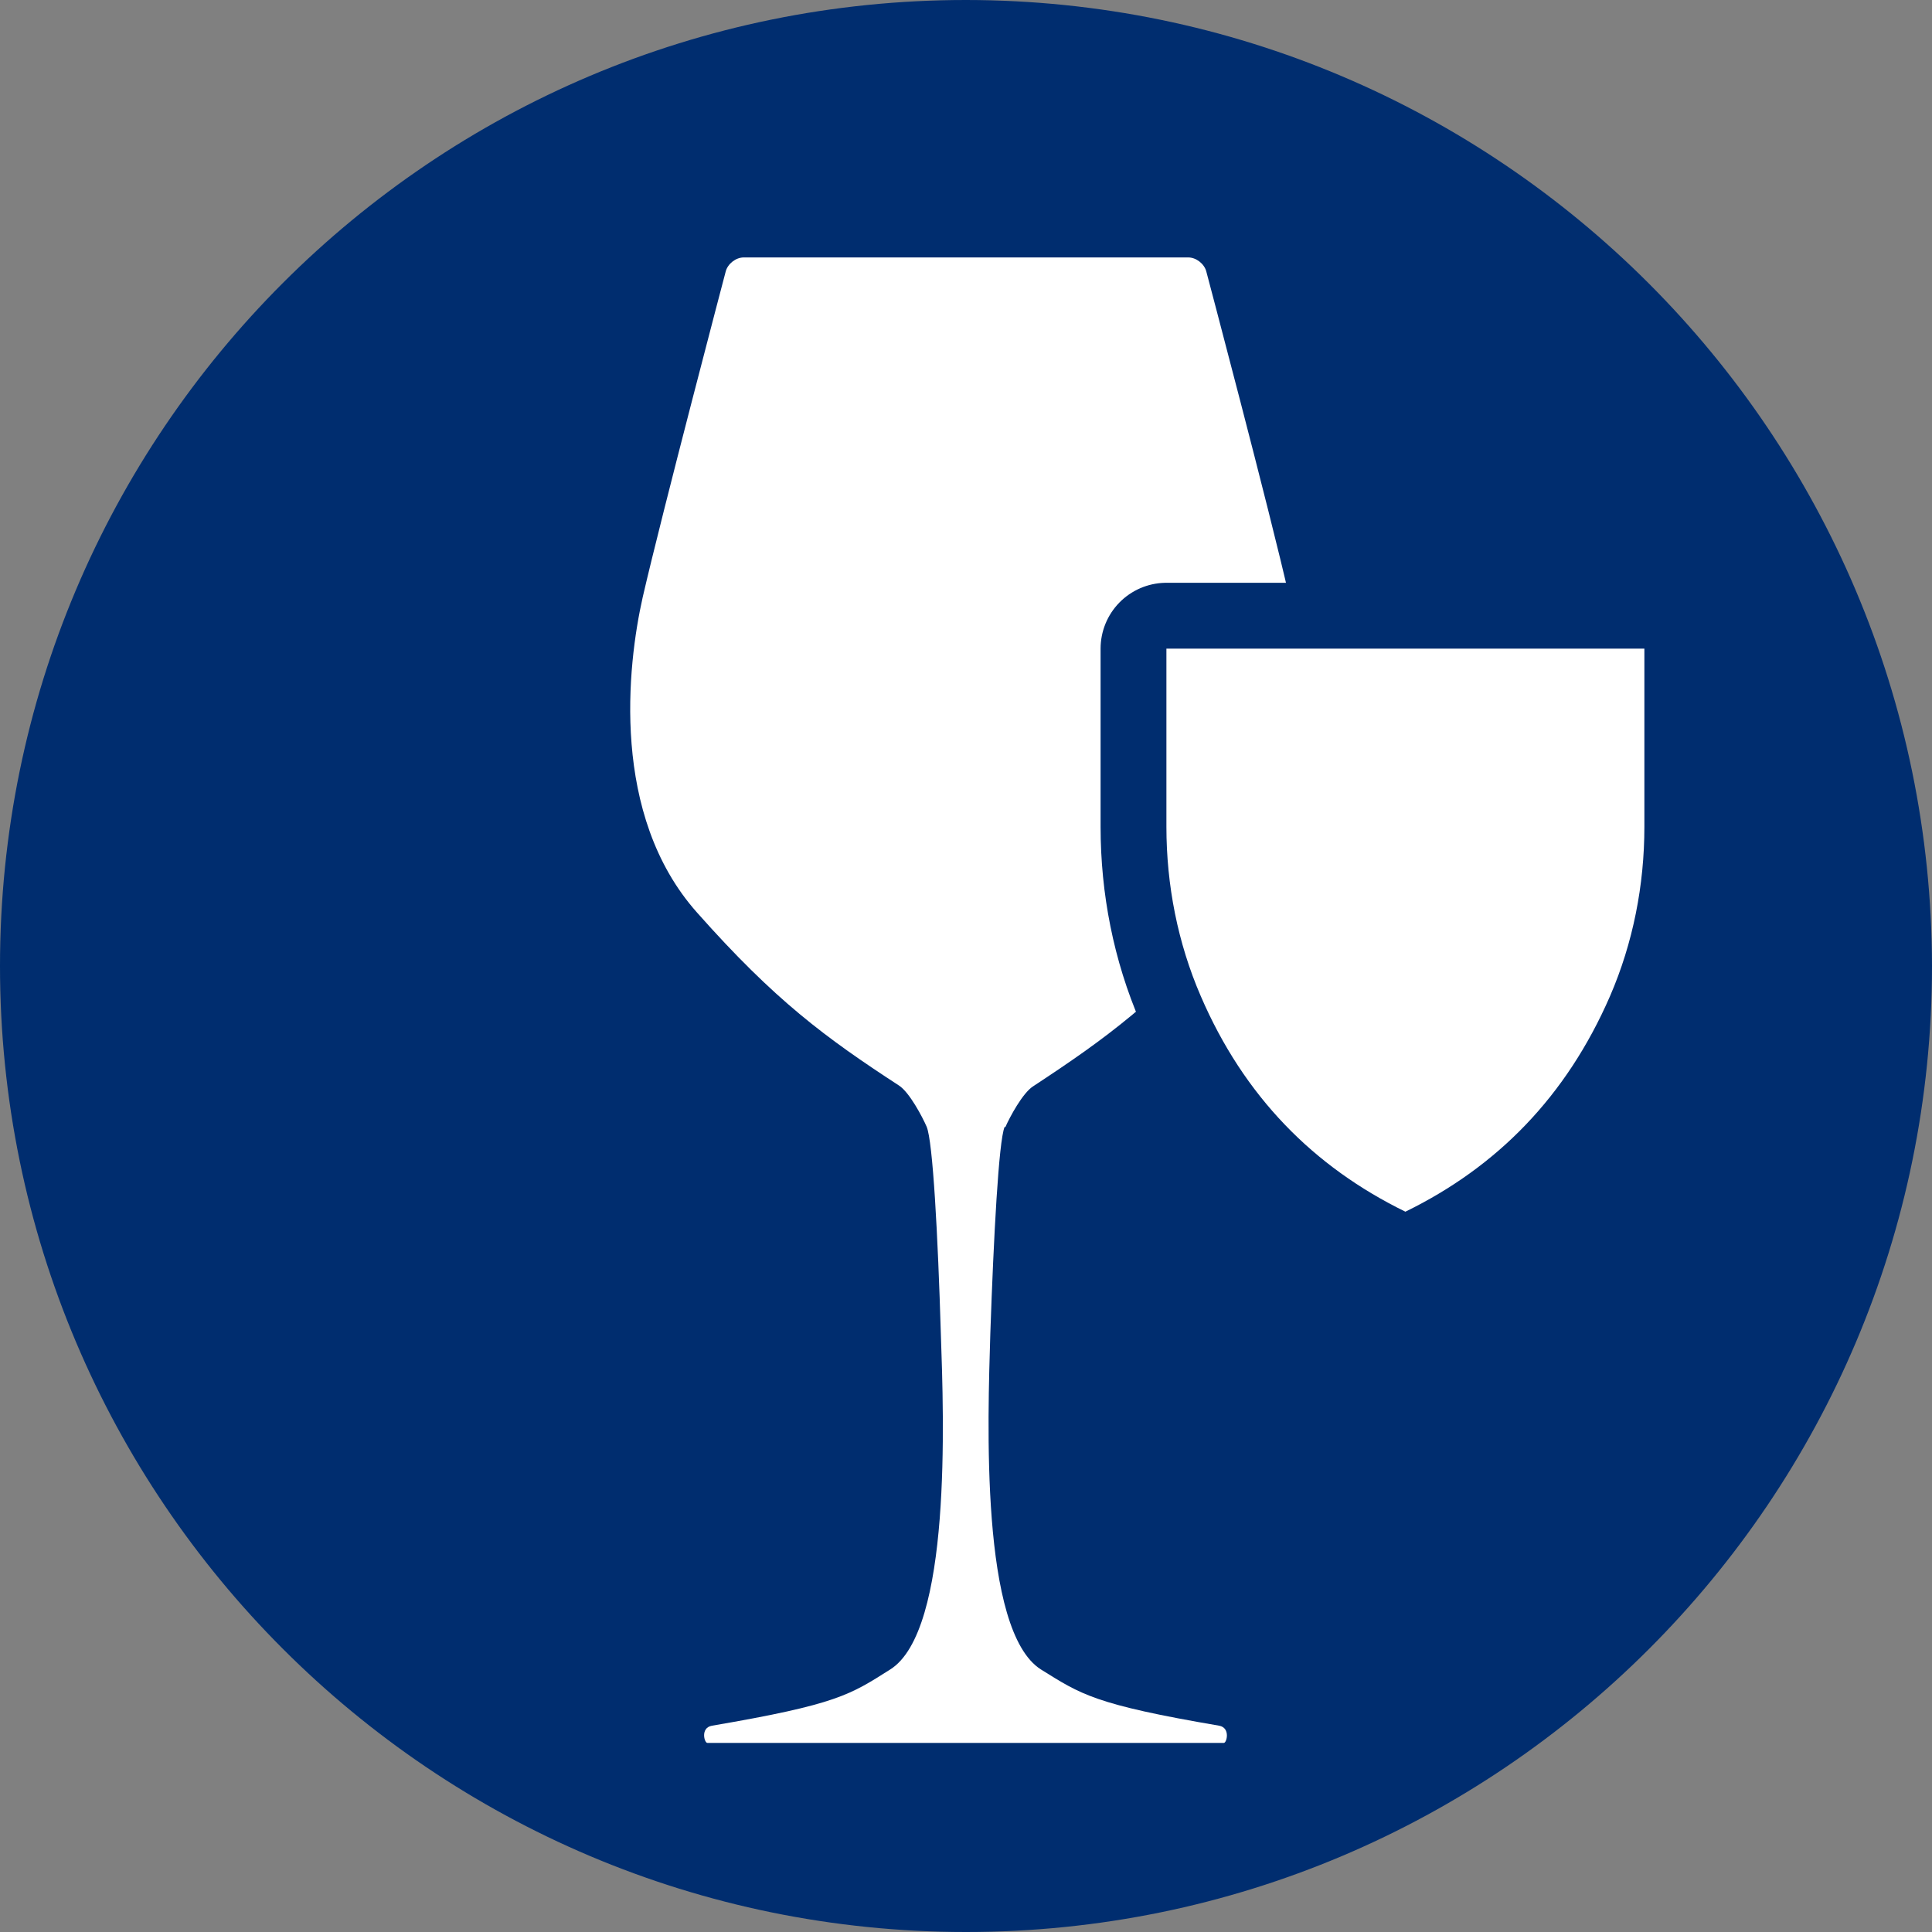 <?xml version="1.0" encoding="UTF-8"?>
<svg id="Layer_2" data-name="Layer 2" xmlns="http://www.w3.org/2000/svg" viewBox="0 0 46.08 46.08">
  <rect x="0" y="0" width="46.08" height="46.08" fill="#808080" stroke="none"/>
  <defs>
    <style>
      .cls-1 {
        fill: #fff;
      }

      .cls-2 {
        fill: none;
        stroke: #002d6f;
        stroke-linecap: round;
        stroke-linejoin: round;
        stroke-width: 3.14px;
      }

      .cls-3 {
        fill: #002d6f;
      }
    </style>
  </defs>
  <g id="Design">
    <path class="cls-3" d="m23.04,0C10.31,0,0,10.32,0,23.04c0,12.72,10.32,23.04,23.04,23.04,12.72,0,23.04-10.32,23.04-23.04C46.06,10.32,35.75.01,23.04,0Z"/>
    <path class="cls-1" d="m23.98,26.88c.1-.23.41-.81.66-.97,1.75-1.15,2.96-2.03,4.82-4.13,2.07-2.32,1.66-5.91,1.29-7.54-.46-2.04-1.98-7.77-1.98-7.77-.05-.18-.24-.33-.43-.33h-10.6c-.19,0-.38.15-.43.33,0,0-1.51,5.73-1.98,7.77-.37,1.64-.77,5.2,1.29,7.52,1.86,2.1,3.07,2.99,4.82,4.13.25.16.56.75.66.98.15.34.27,2.61.34,4.94.07,2.02.26,7.09-1.21,8.01-.95.6-1.26.83-4.25,1.34-.28.05-.18.41-.11.41h12.32c.07,0,.16-.36-.11-.41-2.99-.51-3.3-.75-4.25-1.34-1.46-.92-1.27-5.98-1.21-8.01.08-2.32.2-4.59.34-4.93Z"/>
    <g>
      <path class="cls-2" d="m27.82,15.47v4.25c0,1.39.27,2.77.82,4.04,1.03,2.39,2.69,4.07,4.88,5.14,2.19-1.07,3.84-2.75,4.88-5.14.55-1.27.82-2.65.82-4.04v-4.25h-11.39Z"/>
      <path class="cls-1" d="m27.82,15.47v4.25c0,1.39.27,2.77.82,4.04,1.03,2.39,2.69,4.07,4.88,5.14,2.19-1.07,3.84-2.75,4.88-5.14.55-1.27.82-2.65.82-4.04v-4.25h-11.39Z"/>
    </g>
  </g>
</svg>